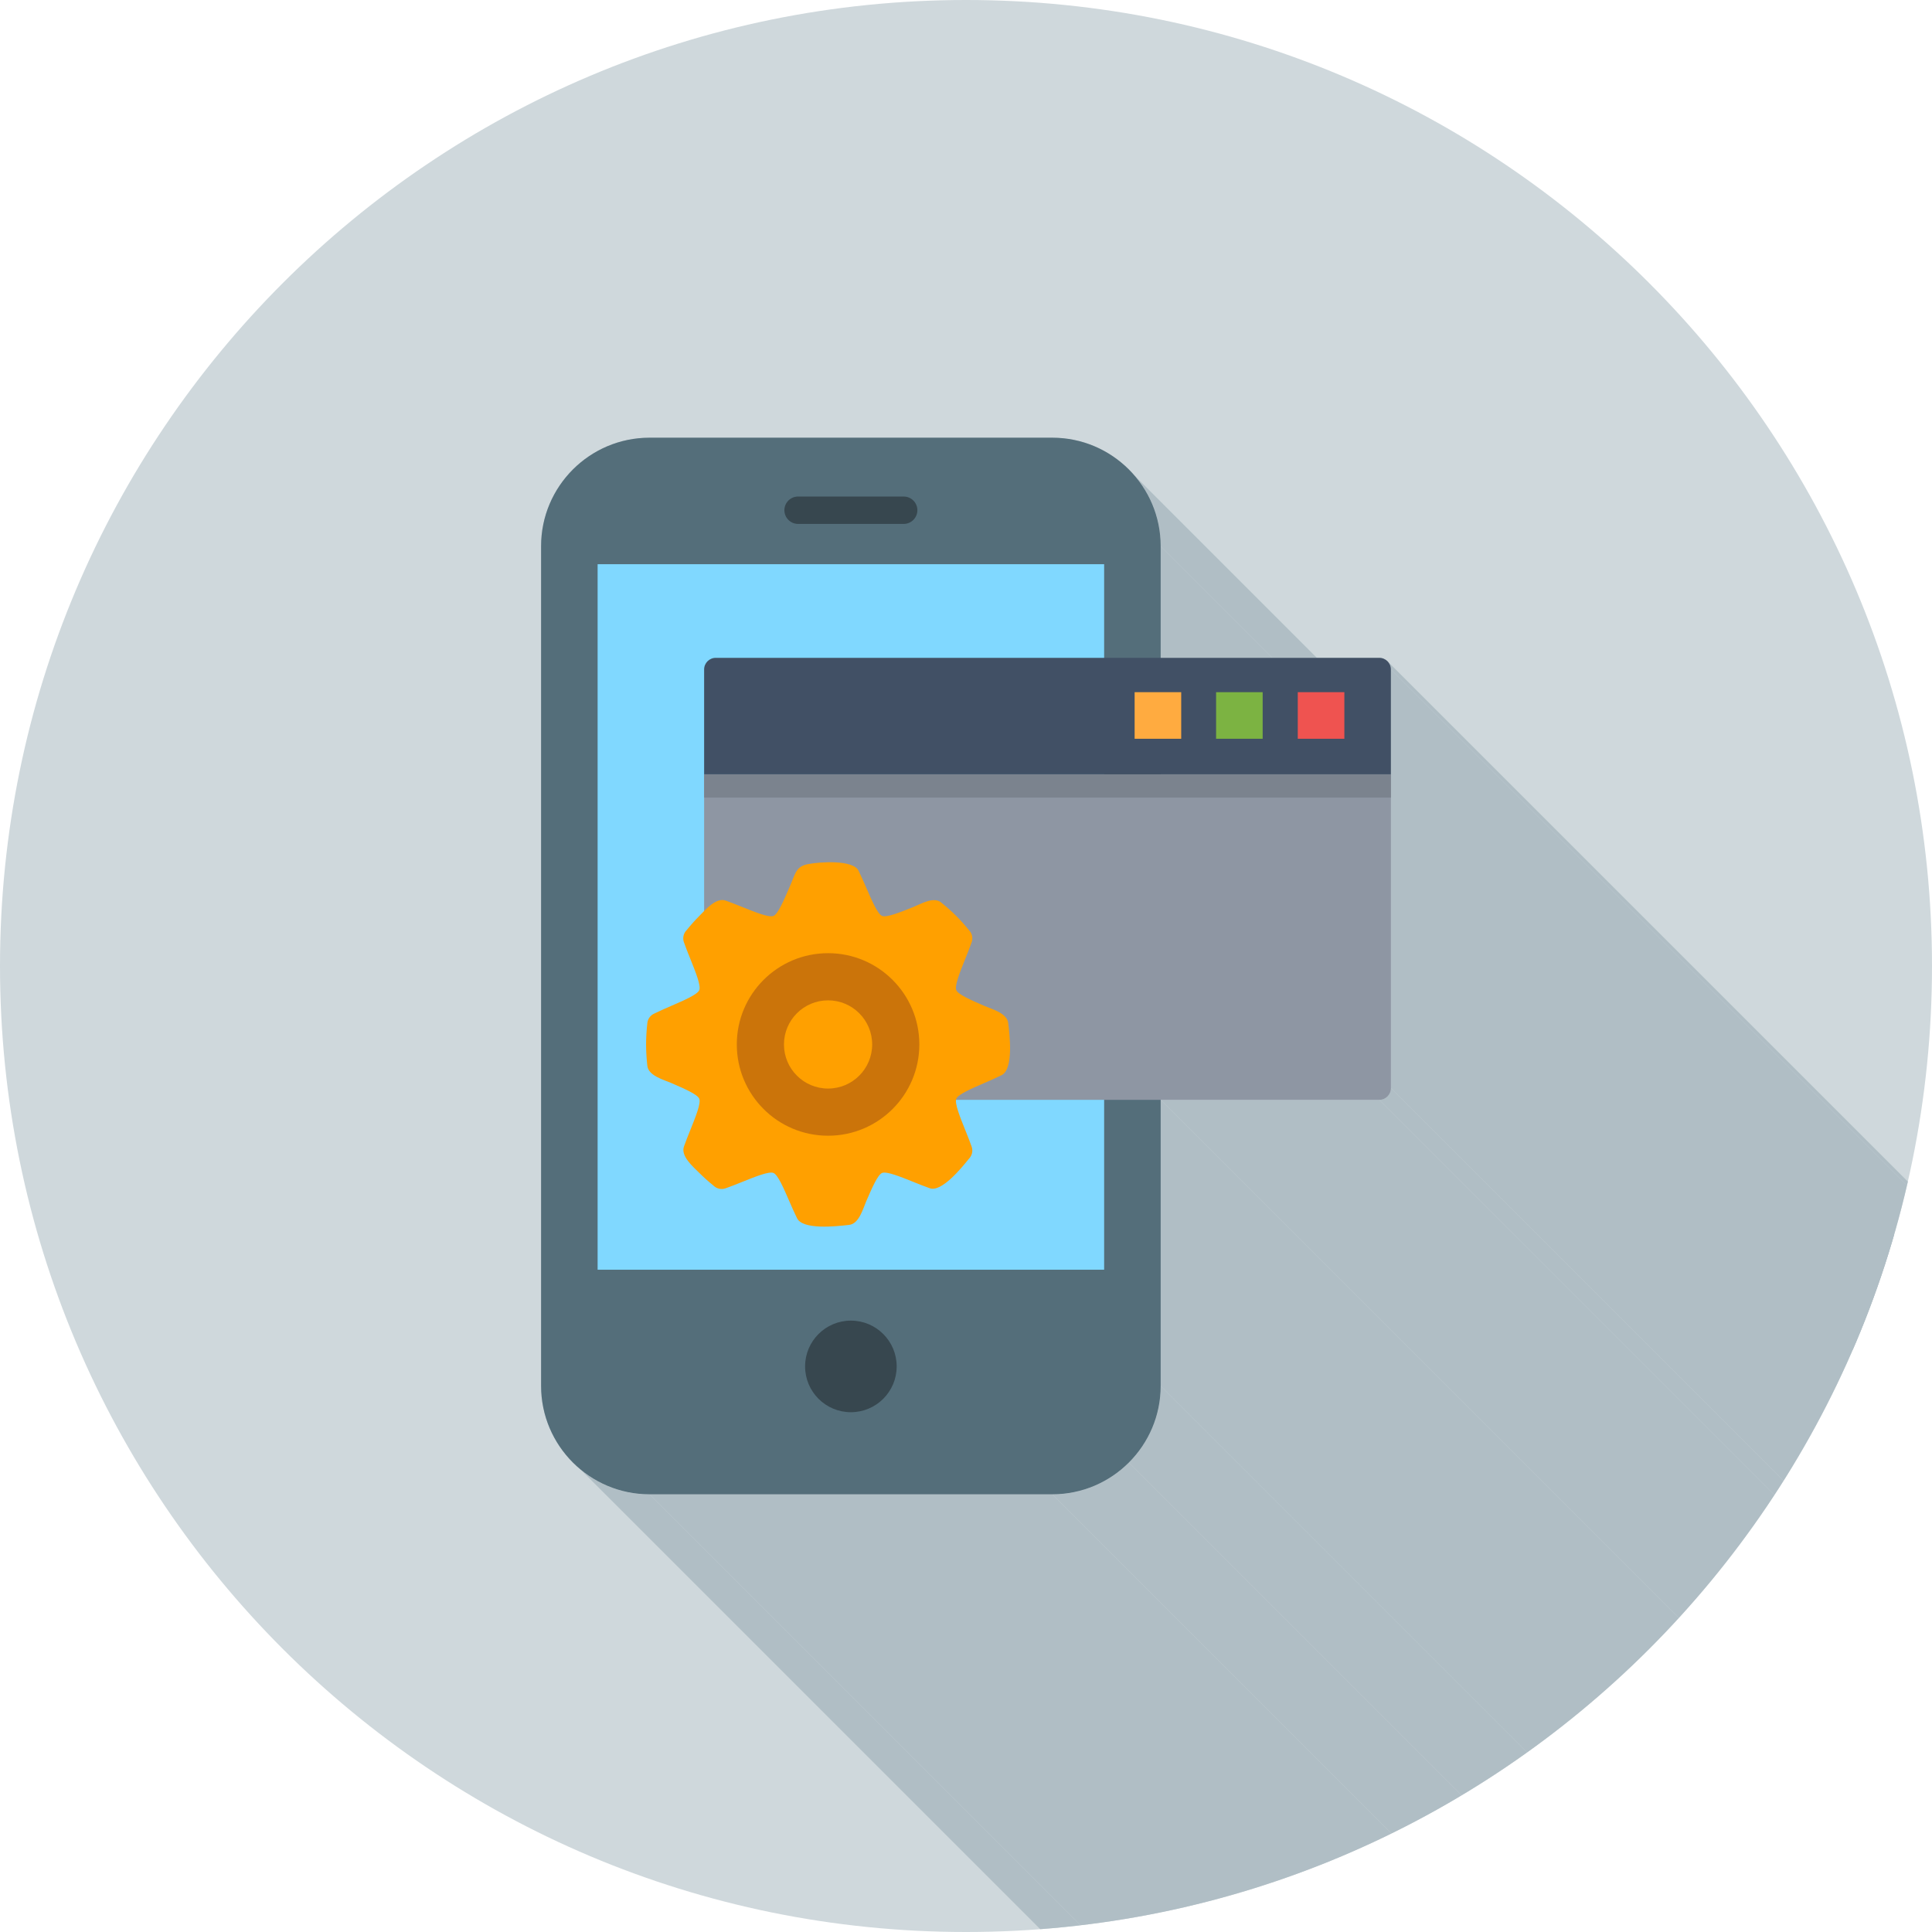<?xml version="1.0" encoding="UTF-8"?>
<!DOCTYPE svg PUBLIC "-//W3C//DTD SVG 1.1//EN" "http://www.w3.org/Graphics/SVG/1.1/DTD/svg11.dtd">
<!-- Creator: CorelDRAW -->
<svg xmlns="http://www.w3.org/2000/svg" xml:space="preserve" width="2048px" height="2048px" style="shape-rendering:geometricPrecision; text-rendering:geometricPrecision; image-rendering:optimizeQuality; fill-rule:evenodd; clip-rule:evenodd"
viewBox="0 0 2048 2048"
 xmlns:xlink="http://www.w3.org/1999/xlink">
 <defs>
  <style type="text/css">
   <![CDATA[
    .fil2 {fill:none}
    .fil5 {fill:#37474F}
    .fil3 {fill:#546E7A}
    .fil7 {fill:#7B838E}
    .fil4 {fill:#80D8FF}
    .fil6 {fill:#8E96A3}
    .fil1 {fill:#B0BEC5}
    .fil13 {fill:#CB740A}
    .fil0 {fill:#CFD8DC}
    .fil12 {fill:#FFA000}
    .fil8 {fill:#415065;fill-rule:nonzero}
    .fil11 {fill:#7CB342;fill-rule:nonzero}
    .fil9 {fill:#EF5350;fill-rule:nonzero}
    .fil10 {fill:#FFAB40;fill-rule:nonzero}
   ]]>
  </style>
   <clipPath id="id0">
    <path d="M1024 -0.001c565.539,0 1024,458.462 1024,1024 0,565.539 -458.462,1024 -1024,1024 -565.539,0 -1024,-458.462 -1024,-1024 0,-565.539 458.462,-1024 1024,-1024z"/>
   </clipPath>
 </defs>
 <g id="Layer_x0020_1">
  <path class="fil0" d="M1024 -0.001c565.539,0 1024,458.462 1024,1024 0,565.539 -458.462,1024 -1024,1024 -565.539,0 -1024,-458.462 -1024,-1024 0,-565.539 458.462,-1024 1024,-1024z"/>
  <g style="clip-path:url(#id0)">
   <g id="_289373288">
    <g>
     <polygon id="_2926908081" class="fil1" points="1230.35,578.827 2366.23,1714.71 2366.23,1833.22 1230.35,697.334 "/>
     <polygon id="_292690352" class="fil1" points="1470.79,700.949 2606.67,1836.83 2608.18,1838.66 2609.32,1840.76 2610.04,1843.07 2610.29,1845.56 1474.41,709.679 1474.16,707.19 1473.43,704.873 1472.3,702.777 "/>
     <polygon id="_292691648" class="fil1" points="1202.3,503.733 2338.18,1639.62 2339.96,1641.72 2341.69,1643.87 2343.37,1646.06 2345,1648.29 2346.58,1650.56 2348.1,1652.87 2349.57,1655.22 2350.98,1657.61 2352.34,1660.03 2353.64,1662.49 2354.88,1664.98 2356.06,1667.51 2357.18,1670.06 2358.25,1672.65 2359.24,1675.28 2360.18,1677.93 2361.05,1680.61 2361.86,1683.32 2362.61,1686.05 2363.28,1688.82 2363.89,1691.6 2364.43,1694.42 2364.9,1697.25 2365.31,1700.11 2365.64,1702.99 2365.9,1705.89 2366.08,1708.81 2366.19,1711.75 2366.23,1714.71 1230.35,578.827 1230.31,575.869 1230.2,572.93 1230.02,570.009 1229.76,567.108 1229.42,564.228 1229.02,561.369 1228.55,558.534 1228.01,555.722 1227.4,552.933 1226.72,550.172 1225.98,547.435 1225.17,544.727 1224.3,542.046 1223.36,539.395 1222.36,536.772 1221.3,534.182 1220.18,531.623 1219,529.098 1217.76,526.604 1216.46,524.146 1215.1,521.724 1213.69,519.338 1212.22,516.99 1210.7,514.68 1209.12,512.409 1207.49,510.178 1205.81,507.987 1204.08,505.839 "/>
     <polygon id="_292690904" class="fil1" points="1474.41,820.786 2610.29,1956.67 2610.29,1981.36 1474.41,845.475 "/>
     <polygon id="_292690976" class="fil1" points="1474.41,845.475 2610.29,1981.36 2610.29,2289.41 1474.41,1153.53 "/>
     <polygon id="_292691048" class="fil1" points="1474.41,1153.53 2610.29,2289.41 2610.04,2291.9 2609.32,2294.22 2608.18,2296.31 2606.67,2298.14 2604.84,2299.65 2602.75,2300.79 2600.43,2301.5 2597.94,2301.76 1462.06,1165.87 1464.55,1165.62 1466.86,1164.9 1468.96,1163.76 1470.79,1162.26 1472.3,1160.43 1473.43,1158.33 1474.16,1156.02 "/>
     <polygon id="_292691720" class="fil1" points="1462.06,1165.87 2597.94,2301.76 2366.23,2301.76 1230.35,1165.87 "/>
     <polygon id="_292691864" class="fil1" points="1230.35,1165.87 2366.23,2301.76 2366.23,2605.05 1230.35,1469.17 "/>
     <polygon id="_292691936" class="fil1" points="1230.35,1469.17 2366.23,2605.05 2366.19,2608.01 2366.08,2610.95 2365.9,2613.87 2365.64,2616.77 2365.31,2619.65 2364.9,2622.51 2364.43,2625.34 2363.89,2628.16 2363.28,2630.94 2362.61,2633.71 2361.86,2636.44 2361.05,2639.15 2360.18,2641.83 2359.24,2644.48 2358.25,2647.1 2357.18,2649.7 2356.06,2652.25 2354.88,2654.78 2353.64,2657.27 2352.34,2659.73 2350.98,2662.15 2349.57,2664.54 2348.1,2666.89 2346.58,2669.2 2345,2671.47 2343.37,2673.7 2341.69,2675.89 2339.96,2678.04 2338.18,2680.15 2336.35,2682.21 2334.47,2684.23 2332.55,2686.2 1196.67,1550.32 1198.59,1548.34 1200.47,1546.33 1202.3,1544.27 1204.08,1542.16 1205.81,1540.01 1207.49,1537.82 1209.12,1535.59 1210.7,1533.32 1212.22,1531.01 1213.69,1528.66 1215.1,1526.27 1216.46,1523.85 1217.76,1521.39 1219,1518.9 1220.18,1516.37 1221.3,1513.81 1222.36,1511.22 1223.36,1508.6 1224.3,1505.95 1225.17,1503.27 1225.98,1500.56 1226.72,1497.82 1227.4,1495.06 1228.01,1492.27 1228.55,1489.46 1229.02,1486.63 1229.42,1483.77 1229.76,1480.89 1230.02,1477.99 1230.2,1475.07 1230.31,1472.13 "/>
     <polygon id="_292691672" class="fil1" points="1196.67,1550.32 2332.55,2686.2 2330.58,2688.12 2328.56,2690 2326.5,2691.83 2324.39,2693.61 2322.24,2695.34 2320.05,2697.02 2317.82,2698.65 2315.55,2700.23 2313.24,2701.75 2310.89,2703.22 2308.51,2704.63 2306.08,2705.99 2303.62,2707.29 2301.13,2708.53 2298.61,2709.71 2296.05,2710.83 2293.46,2711.9 2290.84,2712.89 2288.18,2713.83 2285.5,2714.7 2282.8,2715.51 2280.06,2716.26 2277.3,2716.93 2274.51,2717.54 2271.7,2718.08 2268.86,2718.56 2266,2718.96 2263.12,2719.29 2260.22,2719.55 2257.3,2719.73 2254.36,2719.85 2251.41,2719.88 1115.52,1584 1118.48,1583.96 1121.42,1583.85 1124.34,1583.66 1127.24,1583.41 1130.12,1583.08 1132.98,1582.67 1135.82,1582.2 1138.63,1581.66 1141.42,1581.05 1144.18,1580.37 1146.91,1579.63 1149.62,1578.82 1152.3,1577.95 1154.95,1577.01 1157.58,1576.01 1160.17,1574.95 1162.73,1573.83 1165.25,1572.65 1167.74,1571.41 1170.2,1570.11 1172.62,1568.75 1175.01,1567.34 1177.36,1565.87 1179.67,1564.35 1181.94,1562.77 1184.17,1561.14 1186.36,1559.46 1188.51,1557.73 1190.61,1555.95 1192.68,1554.12 1194.69,1552.24 "/>
     <polygon id="_292659560" class="fil1" points="1115.52,1584 2251.41,2719.88 1824.3,2719.88 688.421,1584 "/>
     <polygon id="_292659464" class="fil1" points="688.421,1584 1824.3,2719.88 1821.35,2719.85 1818.41,2719.73 1815.49,2719.55 1812.58,2719.29 1809.71,2718.96 1806.85,2718.56 1804.01,2718.08 1801.2,2717.54 1798.41,2716.93 1795.65,2716.26 1792.91,2715.51 1790.21,2714.7 1787.53,2713.83 1784.87,2712.89 1782.25,2711.89 1779.66,2710.83 1777.1,2709.71 1774.58,2708.53 1772.08,2707.29 1769.63,2705.99 1767.2,2704.63 1764.82,2703.22 1762.47,2701.75 1760.16,2700.23 1757.89,2698.65 1755.65,2697.02 1753.46,2695.34 1751.32,2693.61 615.434,1557.73 617.582,1559.46 619.773,1561.14 622.004,1562.77 624.276,1564.35 626.587,1565.87 628.936,1567.34 631.322,1568.75 633.745,1570.11 636.202,1571.4 638.695,1572.65 641.221,1573.83 643.78,1574.95 646.371,1576.01 648.993,1577.01 651.644,1577.95 654.324,1578.82 657.034,1579.63 659.769,1580.37 662.532,1581.05 665.319,1581.66 668.131,1582.2 670.966,1582.67 673.824,1583.08 676.704,1583.41 679.604,1583.66 682.525,1583.85 685.464,1583.96 "/>
     <polygon id="_292659680" class="fil1" points="1474.41,709.679 2610.29,1845.56 2610.29,1956.67 1474.41,820.786 "/>
    </g>
    <path id="_289373480" class="fil1" d="M1230.35 578.827l0 118.507 231.709 0c6.817,0 12.346,5.526 12.346,12.345l0 111.108 0 24.689 0 308.053c0,6.819 -5.529,12.345 -12.346,12.345l-231.709 0 0 303.298c0,31.637 -12.9,60.359 -33.685,81.145 -20.783,20.782 -49.5,33.685 -81.141,33.685l-427.103 0c-31.637,0 -60.358,-12.906 -81.144,-33.685 -20.778,-20.786 -33.683,-49.508 -33.683,-81.145l0 -890.344c0,-31.635 12.902,-60.363 33.683,-81.143 20.786,-20.779 49.507,-33.685 81.144,-33.685l427.103 0c31.641,0 60.36,12.901 81.141,33.685 20.785,20.78 33.685,49.501 33.685,81.143z"/>
   </g>
  </g>
  <path class="fil2" d="M1024 -0.001c565.539,0 1024,458.462 1024,1024 0,565.539 -458.462,1024 -1024,1024 -565.539,0 -1024,-458.462 -1024,-1024 0,-565.539 458.462,-1024 1024,-1024z"/>
  <path class="fil3" d="M688.421 464l427.105 0c31.639,0 60.359,12.899 81.139,33.685 20.785,20.78 33.685,49.5 33.685,81.142l0 890.344c0,31.637 -12.9,60.359 -33.685,81.144 -20.784,20.783 -49.5,33.686 -81.139,33.686l-427.105 0c-31.636,0 -60.359,-12.906 -81.144,-33.686 -20.778,-20.785 -33.683,-49.507 -33.683,-81.144l0 -890.344c0,-31.635 12.902,-60.361 33.683,-81.142 20.785,-20.78 49.508,-33.685 81.144,-33.685z"/>
  <polygon class="fil4" points="1170.44,598.075 633.498,598.075 633.498,1345.95 1170.44,1345.95 "/>
  <path class="fil5" d="M901.97 1399.91c26.805,0 48.546,21.735 48.546,48.542 0,26.811 -21.741,48.543 -48.546,48.543 -26.805,0 -48.54,-21.732 -48.54,-48.543 0,-26.808 21.735,-48.542 48.54,-48.542z"/>
  <path class="fil5" d="M845.997 526.35c-8.014,0 -14.511,6.497 -14.511,14.509 0,8.015 6.497,14.511 14.511,14.511l111.951 0c8.011,0 14.509,-6.496 14.509,-14.511 0,-8.011 -6.497,-14.509 -14.509,-14.509l-111.951 0z"/>
  <path class="fil6" d="M1474.41 820.786l0 332.742c0,6.817 -5.529,12.345 -12.346,12.345l-703.317 0c-6.819,0 -12.346,-5.528 -12.346,-12.345l0 -332.742 728.01 0z"/>
  <polygon class="fil7" points="1474.41,820.786 1474.41,845.475 746.396,845.475 746.396,820.786 "/>
  <path class="fil8" d="M758.742 697.334l703.317 0c6.817,0 12.346,5.526 12.346,12.345l0 111.106 -728.01 0 0 -111.106c0,-6.819 5.528,-12.345 12.346,-12.345z"/>
  <polygon class="fil9" points="1375.7,733.739 1375.7,783.119 1425.08,783.119 1425.08,733.739 "/>
  <polygon class="fil10" points="1202.75,783.119 1252.13,783.119 1252.13,733.739 1202.75,733.739 "/>
  <polygon class="fil11" points="1289.1,733.739 1289.1,783.119 1338.48,783.119 1338.48,733.739 "/>
  <path class="fil12" d="M910.314 923.468c2.663,5.343 5.368,11.572 8.056,17.766 6.065,13.969 12.04,27.732 16.642,29.679 4.7,1.988 19.091,-3.801 33.445,-9.575 8.447,-3.398 22.134,-11.774 30.211,-3.813 5.478,4.433 10.485,8.919 15.002,13.435 4.795,4.795 9.556,10.145 14.257,16.02l0.047 -0.039c2.87,3.588 3.429,8.278 1.877,12.274 -1.799,5.161 -4.173,11.063 -6.548,16.969 -5.773,14.354 -11.563,28.747 -9.575,33.445 1.946,4.602 15.711,10.578 29.68,16.643 8.193,3.556 24.615,7.776 25.398,18.655 1.153,10.057 6.367,49.231 -7.633,55.057 -5.343,2.663 -11.571,5.368 -17.765,8.056 -13.969,6.065 -27.733,12.041 -29.679,16.643 -1.988,4.698 3.801,19.09 9.574,33.443 2.447,6.085 4.893,12.165 6.71,17.437l0.007 -0.002c1.59,4.615 0.305,9.523 -2.904,12.778 -7.796,9.635 -29.202,36.045 -41.698,31.181 -5.159,-1.799 -11.059,-4.172 -16.963,-6.546 -14.353,-5.773 -28.744,-11.562 -33.444,-9.574 -4.602,1.946 -10.577,15.71 -16.642,29.679 -3.557,8.194 -7.776,24.615 -18.655,25.4 -13.502,1.548 -49.558,5.583 -55.057,-7.633 -2.663,-5.343 -5.368,-11.571 -8.057,-17.766 -6.064,-13.969 -12.04,-27.732 -16.642,-29.679 -4.698,-1.988 -19.09,3.801 -33.444,9.574 -6.084,2.448 -12.165,4.893 -17.437,6.711l0.004 0.007c-4.615,1.589 -9.524,0.304 -12.78,-2.904 -5.477,-4.433 -10.485,-8.919 -15.002,-13.436 -6.312,-6.312 -20.203,-17.911 -16.18,-28.257 1.799,-5.164 4.173,-11.065 6.548,-16.97 5.773,-14.353 11.561,-28.743 9.574,-33.442 -1.946,-4.602 -15.71,-10.578 -29.68,-16.643 -8.193,-3.556 -24.615,-7.776 -25.398,-18.655 -0.392,-3.424 -0.705,-7.035 -0.931,-10.84 -0.24,-4.069 -0.364,-7.872 -0.364,-11.389 0,-3.515 0.124,-7.317 0.364,-11.386 0.239,-4.019 0.573,-7.822 0.998,-11.419l-0.012 -0.001c0.546,-4.623 3.565,-8.352 7.577,-10.022 5.344,-2.663 11.571,-5.368 17.767,-8.057 13.969,-6.064 27.732,-12.04 29.679,-16.642 1.987,-4.698 -3.802,-19.09 -9.575,-33.443 -2.447,-6.085 -4.893,-12.166 -6.71,-17.437l-0.007 0.002c-1.59,-4.615 -0.305,-9.523 2.904,-12.778 4.431,-5.478 8.919,-10.486 13.435,-15.004 6.312,-6.312 17.911,-20.202 28.258,-16.18 5.163,1.799 11.065,4.173 16.97,6.549 14.352,5.772 28.743,11.561 33.442,9.573 4.602,-1.945 10.578,-15.71 16.642,-29.679 6.954,-16.022 6.932,-22.748 20.258,-25.293 12.08,-2.306 48.276,-4.918 53.456,7.527z"/>
  <path class="fil12" d="M928.628 1056.32c-13.01,-13.01 -30.984,-21.057 -50.838,-21.057 -19.854,0 -37.828,8.047 -50.838,21.057 -13.01,13.01 -21.057,30.984 -21.057,50.838 0,19.855 8.047,37.83 21.057,50.839 13.01,13.01 30.984,21.057 50.838,21.057 19.854,0 37.828,-8.047 50.838,-21.057 13.01,-13.01 21.057,-30.984 21.057,-50.839 0,-19.854 -8.047,-37.828 -21.057,-50.838z"/>
  <path class="fil13" d="M877.79 1010.41c26.714,0 50.902,10.829 68.411,28.338 17.509,17.509 28.339,41.697 28.339,68.411 0,26.715 -10.831,50.903 -28.339,68.412 -17.509,17.509 -41.697,28.338 -68.411,28.338 -26.715,0 -50.902,-10.829 -68.411,-28.338 -17.51,-17.509 -28.339,-41.697 -28.339,-68.412 0,-26.714 10.829,-50.902 28.339,-68.411 17.509,-17.509 41.695,-28.338 68.411,-28.338z"/>
  <path class="fil12" d="M893.274 1091.67c-3.961,-3.961 -9.437,-6.412 -15.484,-6.412 -6.048,0 -11.523,2.451 -15.484,6.412 -3.961,3.963 -6.412,9.438 -6.412,15.484 0,6.048 2.451,11.523 6.412,15.484 3.961,3.963 9.436,6.412 15.484,6.412 6.047,0 11.523,-2.45 15.484,-6.412 3.961,-3.961 6.412,-9.436 6.412,-15.484 0,-6.046 -2.451,-11.522 -6.412,-15.484z"/>
  <path class="fil12" d="M877.79 1060.41c12.907,0 24.596,5.233 33.057,13.694 8.46,8.461 13.694,20.15 13.694,33.057 0,12.909 -5.233,24.596 -13.694,33.058 -8.46,8.46 -20.15,13.694 -33.057,13.694 -12.908,0 -24.596,-5.233 -33.057,-13.694 -8.46,-8.461 -13.694,-20.148 -13.694,-33.058 0,-12.907 5.233,-24.595 13.694,-33.057 8.46,-8.46 20.148,-13.694 33.057,-13.694z"/>
 </g>
</svg>
